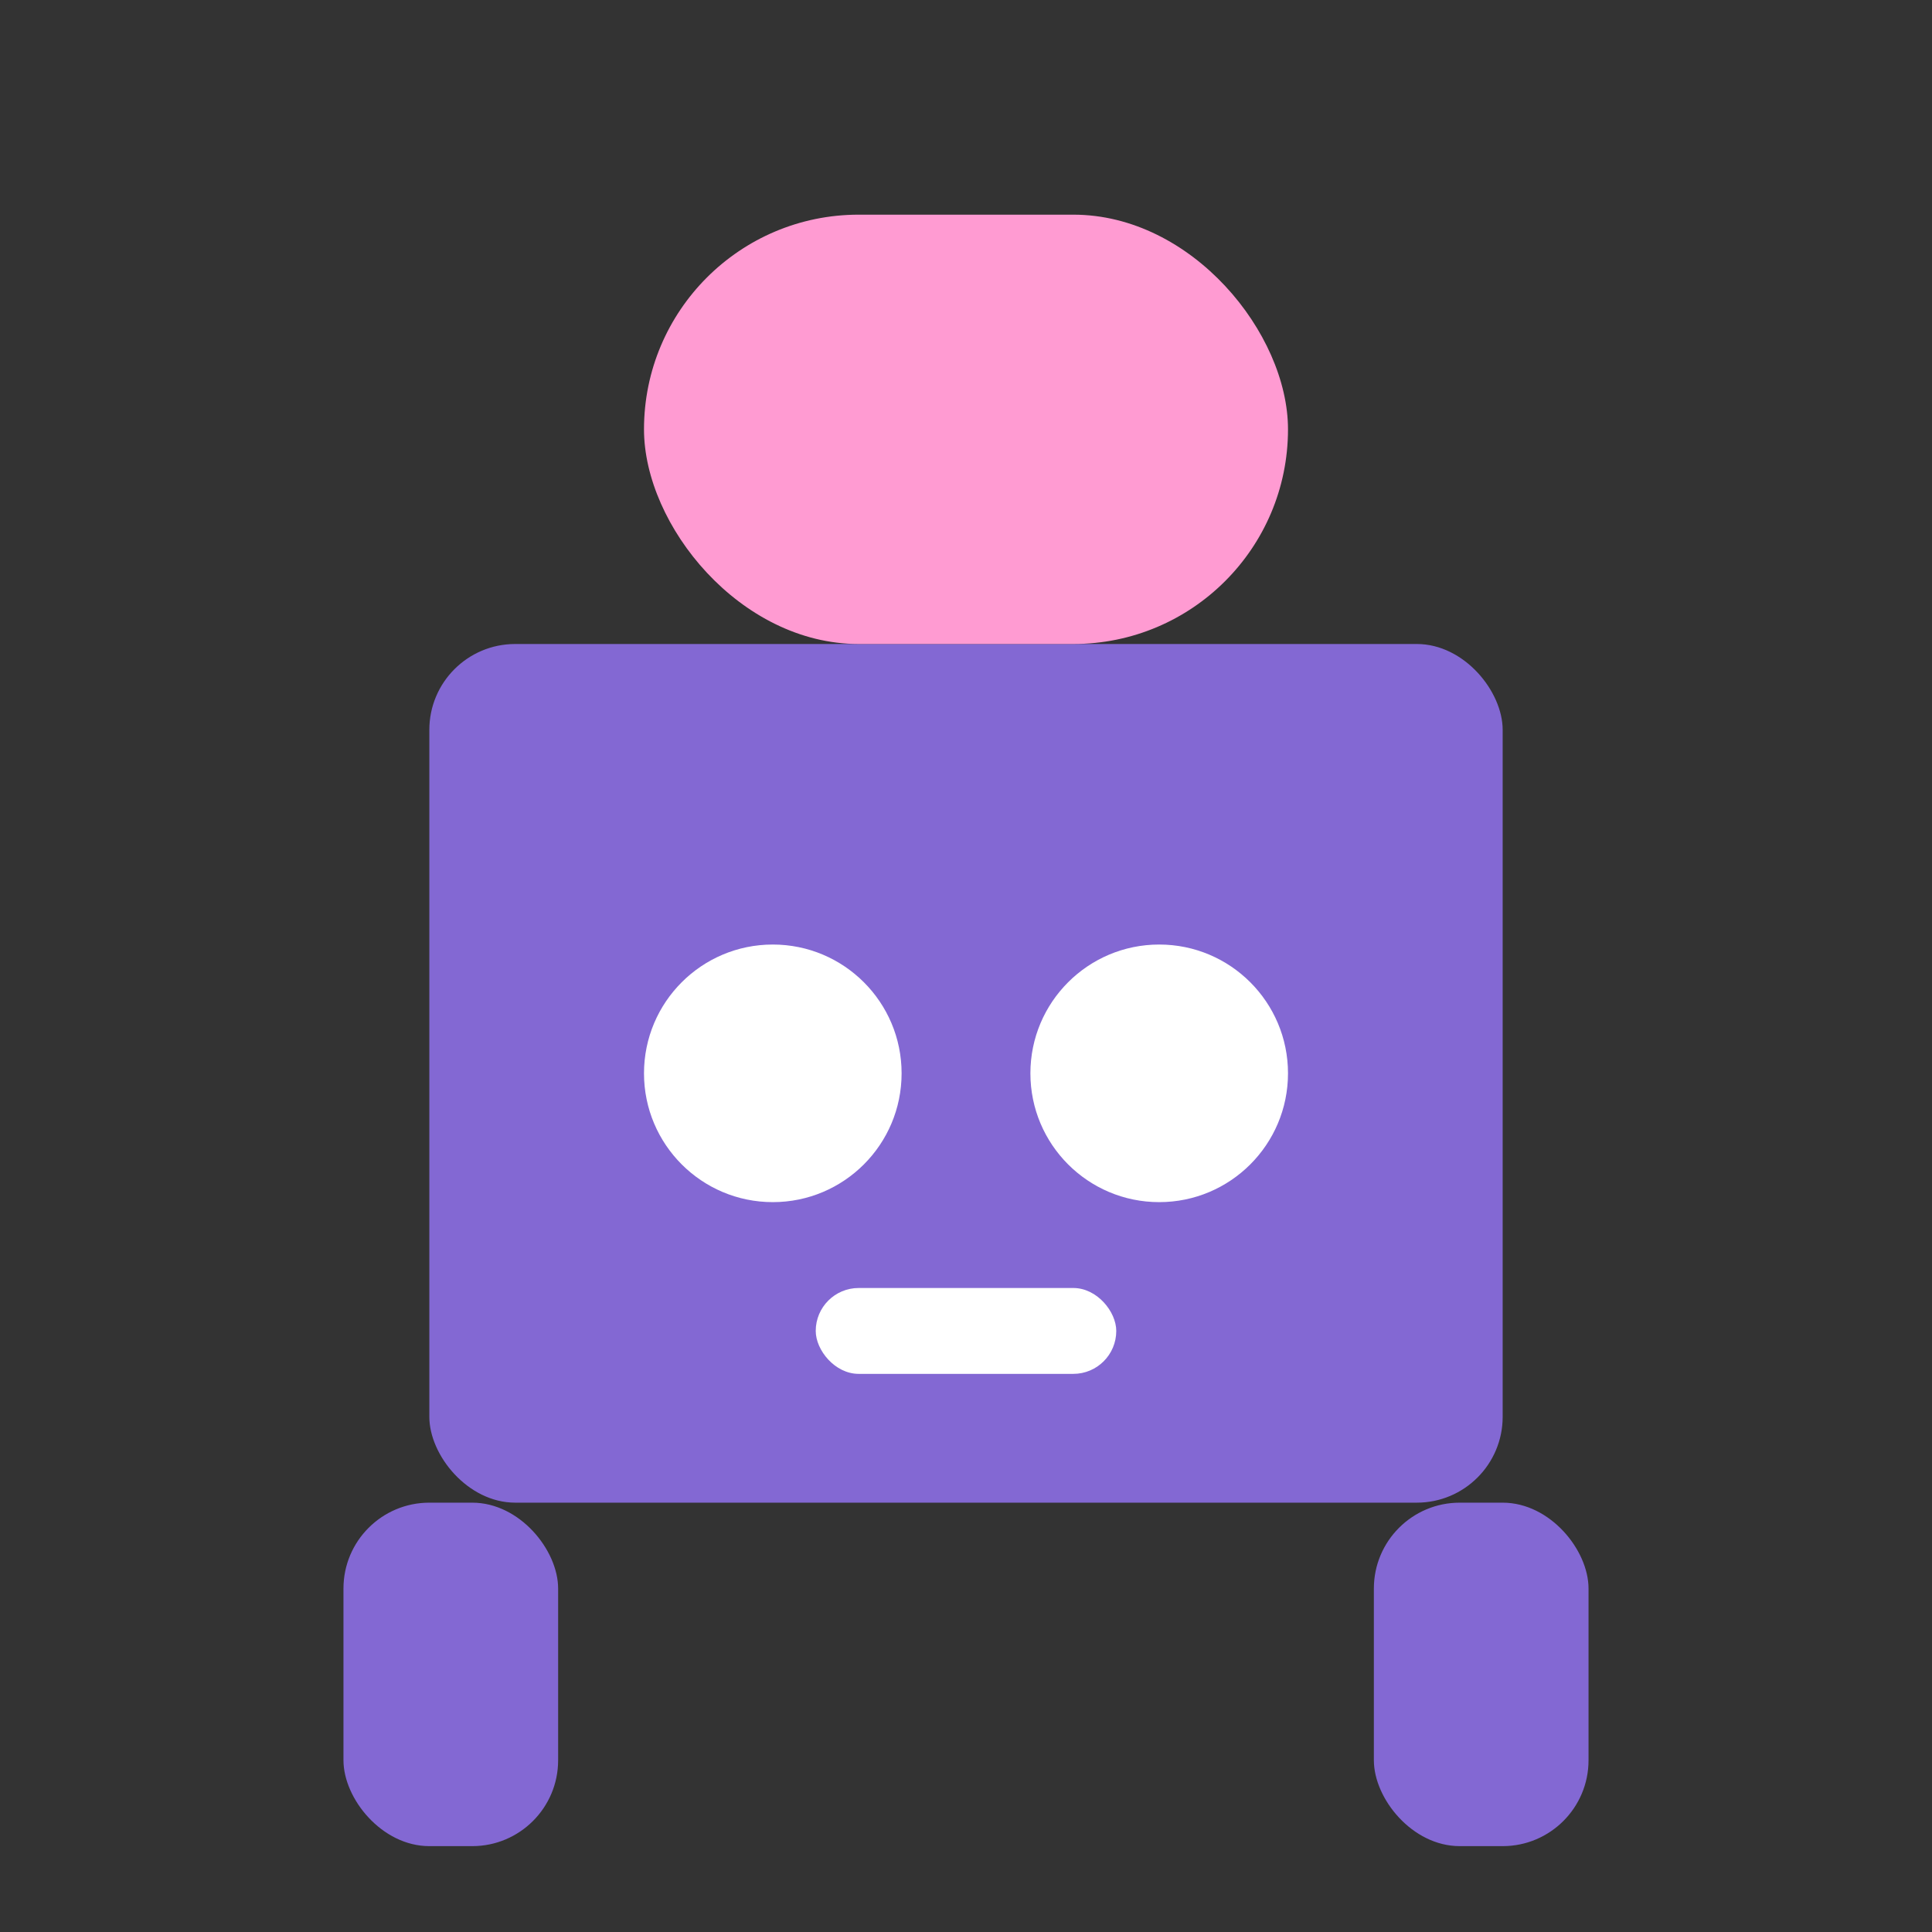 <?xml version="1.0" encoding="UTF-8"?>
<svg width="45px" height="45px" viewBox="0 0 45 45" version="1.1" xmlns="http://www.w3.org/2000/svg">
    <rect x="0" y="0" width="45" height="45" fill="#333333" stroke="none"/>
    <g stroke="none" stroke-width="1" fill="none" fill-rule="evenodd">
        <rect x="10" y="15" width="25" height="20" rx="2" fill="#8368D3"/>
        <rect x="15" y="5" width="15" height="10" rx="5" fill="#FF9BD2"/>
        <rect x="8" y="35" width="5" height="8" rx="2" fill="#8368D3"/>
        <rect x="32" y="35" width="5" height="8" rx="2" fill="#8368D3"/>
        <circle cx="18" cy="25" r="3" fill="#FFFFFF"/>
        <circle cx="27" cy="25" r="3" fill="#FFFFFF"/>
        <path d="M18,25 A 1,1 0 0,1 18,25" fill="#8368D3"/>
        <path d="M27,25 A 1,1 0 0,1 27,25" fill="#8368D3"/>
        <rect x="19" y="30" width="7" height="2" rx="1" fill="#FFFFFF"/>
    </g>
</svg> 